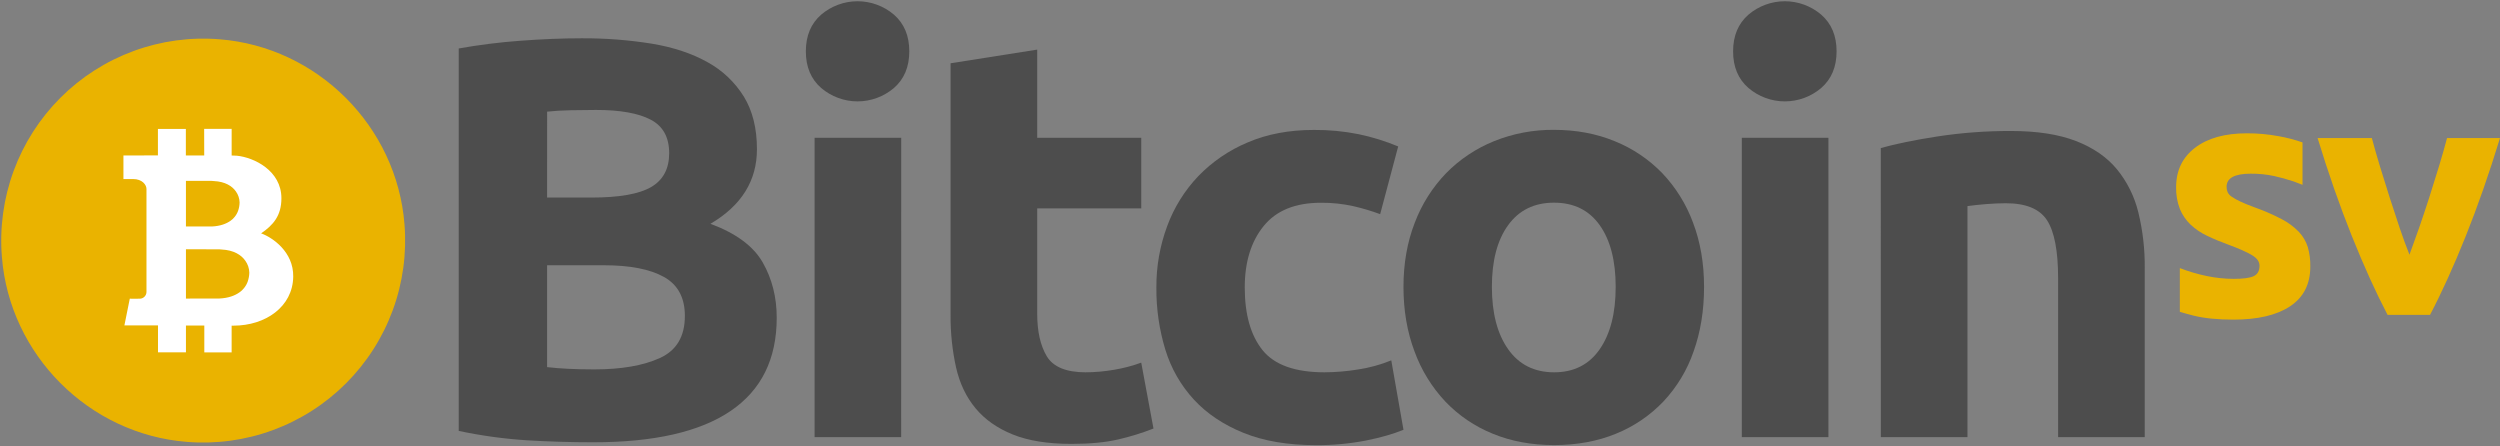 <svg xmlns="http://www.w3.org/2000/svg" viewBox="0 0 2001 357">
  <rect x="0" y="0" width="2001" height="357" fill="#808080" stroke="none"/>
  <path
    d="M474.65 354C456.97 354 439.367 353.473 421.84 352.42C403.456 351.237 385.181 348.724 367.16 344.9V38.8C383.323 35.908 399.625 33.856 416 32.65C433.68 31.317 450.12 30.65 465.32 30.65C484.257 30.533 503.172 31.981 521.87 34.98C539.083 37.873 553.897 42.807 566.31 49.78C578.222 56.3 588.241 65.795 595.39 77.34C602.37 88.72 605.86 102.76 605.86 119.46C605.86 144.673 593.453 164.563 568.64 179.13C589.113 186.717 603.073 197.05 610.52 210.13C617.967 223.21 621.69 237.933 621.69 254.3C621.69 287.4 609.357 312.3 584.69 329C560.023 345.7 523.343 354.033 474.65 354ZM437.89 158.13H473.26C495.593 158.13 511.57 155.32 521.19 149.7C530.81 144.08 535.617 135.047 535.61 122.6C535.61 109.853 530.647 100.897 520.72 95.73C510.793 90.563 496.22 87.987 477 88C470.787 88 464.12 88.077 457 88.23C449.88 88.383 443.52 88.76 437.92 89.36L437.89 158.13ZM437.89 212.32V293.84C443.163 294.46 448.903 294.917 455.11 295.21C461.317 295.503 468.14 295.657 475.58 295.67C497.293 295.67 514.823 292.633 528.17 286.56C541.517 280.487 548.183 269.25 548.17 252.85C548.17 238.283 542.587 227.887 531.42 221.66C520.253 215.433 504.273 212.32 483.48 212.32H437.89Z"
    fill="#4d4d4d" />
  <path
    d="M727.8 41.08C727.8 53.533 723.693 63.323 715.48 70.45C707.361 77.358 697.05 81.151 686.39 81.151C675.73 81.151 665.419 77.358 657.3 70.45C649.1 63.323 645 53.533 645 41.08C645 28.627 649.1 18.833 657.3 11.7C665.419 4.792 675.73 0.999 686.39 0.999C697.05 0.999 707.361 4.792 715.48 11.7C723.693 18.84 727.8 28.633 727.8 41.08ZM721.29 349.87H652V110.3H721.34L721.29 349.87Z"
    fill="#4d4d4d" />
  <path
    d="M760.84 50.64L830.18 39.71V110.3H913.47V166.78H830.18V251C830.18 265.28 832.74 276.67 837.86 285.17C842.98 293.67 853.293 297.947 868.8 298C876.511 297.97 884.205 297.285 891.8 295.95C899.175 294.729 906.42 292.821 913.44 290.25L923.25 343C914.166 346.557 904.834 349.448 895.33 351.65C885.09 354.07 872.523 355.283 857.63 355.29C838.71 355.29 823.043 352.783 810.63 347.77C798.217 342.757 788.29 335.773 780.85 326.82C773.397 317.88 768.2 307.027 765.26 294.26C762.188 280.353 760.705 266.142 760.84 251.9V50.64Z"
    fill="#4d4d4d" />
  <path
    d="M925.57 230.09C925.453 213.37 928.371 196.768 934.18 181.09C939.653 166.168 948.127 152.527 959.08 141.01C970.29 129.411 983.747 120.22 998.63 114C1014.13 107.333 1031.8 104 1051.63 104C1063.66 103.904 1075.67 105.047 1087.47 107.41C1098.3 109.685 1108.89 112.965 1119.11 117.21L1104.68 171.4C1097.69 168.833 1090.54 166.706 1083.28 165.03C1074.73 163.121 1065.98 162.202 1057.22 162.29C1036.74 162.29 1021.46 168.517 1011.39 180.97C1001.32 193.423 996.287 209.797 996.3 230.09C996.3 251.65 1001.03 268.35 1010.49 280.19C1019.95 292.03 1036.47 297.967 1060.05 298C1069.1 297.945 1078.12 297.183 1087.05 295.72C1096.15 294.347 1105.06 291.9 1113.58 288.43L1123.35 344C1115.28 347.333 1105.2 350.217 1093.1 352.65C1079.92 355.174 1066.52 356.393 1053.1 356.29C1030.76 356.29 1011.52 353.027 995.39 346.5C979.257 339.973 965.997 331.093 955.61 319.86C945.108 308.453 937.305 294.83 932.78 280C927.846 263.828 925.415 246.997 925.57 230.09Z"
    fill="#4d4d4d" />
  <path
    d="M1363.93 229.63C1363.93 248.463 1361.14 265.693 1355.55 281.32C1350.41 296.24 1342.16 309.9 1331.35 321.4C1320.68 332.573 1307.75 341.347 1293.43 347.14C1278.69 353.2 1262.17 356.233 1243.87 356.24C1225.87 356.24 1209.51 353.207 1194.78 347.14C1180.45 341.352 1167.51 332.577 1156.84 321.4C1146 309.844 1137.61 296.209 1132.19 281.32C1126.29 265.68 1123.34 248.45 1123.34 229.63C1123.34 210.81 1126.37 193.657 1132.42 178.17C1138.02 163.391 1146.56 149.907 1157.54 138.54C1168.39 127.519 1181.38 118.84 1195.71 113.04C1211.01 106.858 1227.37 103.762 1243.87 103.93C1261.55 103.93 1277.76 106.967 1292.5 113.04C1306.78 118.807 1319.69 127.492 1330.42 138.54C1341.26 149.931 1349.65 163.417 1355.09 178.17C1360.98 193.65 1363.93 210.803 1363.93 229.63ZM1293.19 229.63C1293.19 208.683 1288.93 192.213 1280.4 180.22C1271.87 168.227 1259.7 162.227 1243.87 162.22C1228.05 162.22 1215.8 168.22 1207.11 180.22C1198.42 192.22 1194.09 208.69 1194.11 229.63C1194.11 250.583 1198.44 267.207 1207.11 279.5C1215.78 291.793 1228.03 297.96 1243.87 298C1259.69 298 1271.87 291.85 1280.4 279.55C1288.93 267.25 1293.2 250.61 1293.19 229.63Z"
    fill="#4d4d4d" />
  <path
    d="M1470 41.08C1470 53.533 1465.89 63.323 1457.66 70.45C1449.54 77.357 1439.23 81.15 1428.57 81.15C1417.92 81.15 1407.61 77.357 1399.49 70.45C1391.27 63.317 1387.16 53.527 1387.17 41.08C1387.18 28.633 1391.28 18.84 1399.49 11.7C1407.61 4.793 1417.92 1 1428.57 1C1439.23 1 1449.54 4.793 1457.66 11.7C1465.89 18.84 1470 28.633 1470 41.08ZM1463.48 349.87H1394.14V110.3H1463.48V349.87Z"
    fill="#4d4d4d" />
  <path
    d="M1505.38 118.5C1517.17 115.167 1532.37 112.057 1550.99 109.17C1570.39 106.228 1589.99 104.78 1609.62 104.84C1630.4 104.84 1647.7 107.507 1661.51 112.84C1675.32 118.173 1686.26 125.69 1694.32 135.39C1702.58 145.492 1708.46 157.32 1711.53 170C1715.09 184.606 1716.81 199.598 1716.65 214.63V349.87H1647.31V222.8C1647.31 200.94 1644.36 185.453 1638.47 176.34C1632.58 167.227 1621.58 162.673 1605.47 162.68C1600.51 162.68 1595.24 162.907 1589.65 163.36C1584.06 163.813 1579.1 164.347 1574.76 164.96V349.87H1505.42L1505.38 118.5Z"
    fill="#4d4d4d" />
  <path
    d="M1911 252C1901.62 234.067 1892.1 213.067 1882.44 189C1872.78 164.933 1863.63 138.763 1855 110.49H1898.44C1900.28 117.49 1902.44 125.07 1904.93 133.23C1907.42 141.39 1909.99 149.64 1912.66 157.98C1915.33 166.333 1917.99 174.453 1920.66 182.34C1923.33 190.227 1925.95 197.403 1928.54 203.87C1930.93 197.41 1933.51 190.233 1936.26 182.34C1939.01 174.447 1941.73 166.327 1944.4 157.98C1947.07 149.653 1949.64 141.403 1952.13 133.23C1954.62 125.057 1956.78 117.477 1958.61 110.49H2001C1992.33 138.843 1983.19 165.037 1973.56 189.07C1963.93 213.103 1954.41 234.08 1945 252H1911Z"
    fill="#eab300" />
  <path
    d="M1847.18 197.8C1845.75 193.242 1843.31 189.067 1840.03 185.59C1835.99 181.435 1831.3 177.972 1826.14 175.34C1818.96 171.598 1811.52 168.379 1803.87 165.71C1799.48 164.083 1795.86 162.59 1793.01 161.23C1790.67 160.16 1788.41 158.896 1786.28 157.45C1784.87 156.556 1783.73 155.298 1782.98 153.81C1782.41 152.45 1782.12 150.986 1782.15 149.51C1782.15 142.523 1788.57 139.023 1801.4 139.01C1807.73 138.95 1814.04 139.583 1820.23 140.9C1825.48 142.063 1830.67 143.501 1835.77 145.21L1842.94 147.92V113.99C1836.68 111.797 1830.24 110.124 1823.7 108.99C1815.36 107.442 1806.89 106.675 1798.41 106.7C1780.81 106.7 1766.97 110.56 1756.89 118.28C1746.81 126 1741.77 136.493 1741.77 149.76C1741.61 155.73 1742.63 161.673 1744.77 167.25C1746.71 171.971 1749.61 176.233 1753.3 179.76C1757.24 183.44 1761.74 186.477 1766.63 188.76C1771.85 191.267 1777.67 193.687 1784.09 196.02C1792.34 199.073 1798.48 201.81 1802.51 204.23C1806.54 206.65 1808.54 209.473 1808.51 212.7C1808.51 216.827 1806.95 219.61 1803.83 221.05C1800.71 222.49 1795.4 223.207 1787.89 223.2C1780.59 223.186 1773.31 222.419 1766.17 220.91C1758.87 219.395 1751.7 217.281 1744.74 214.59V249.59C1747.7 250.49 1751.31 251.49 1755.58 252.59C1764.11 254.743 1774.78 255.823 1787.58 255.83C1807.19 255.83 1822.35 252.25 1833.08 245.09C1843.81 237.93 1849.17 227.367 1849.17 213.4C1849.28 208.13 1848.61 202.873 1847.18 197.8Z"
    fill="#eab300" />
  <path
    d="M323.75 179.44C325.648 202.803 322.443 226.299 314.358 248.3C306.273 270.301 293.5 290.281 276.926 306.856C260.351 323.43 240.371 336.203 218.37 344.288C196.369 352.373 172.873 355.578 149.51 353.68C71.16 347.5 7.69 284 1.52 205.67C-0.377 182.308 2.829 158.814 10.915 136.814C19.001 114.815 31.774 94.836 48.349 78.264C64.923 61.691 84.903 48.921 106.903 40.837C128.904 32.754 152.399 29.551 175.76 31.45C254.1 37.63 317.56 101.1 323.75 179.44Z"
    fill="#eab300" />
  <path
    d="M209 186.78C218.63 180.17 225.24 172.73 225.24 158.7C225.24 136.41 203.07 125.96 189.58 124.63C188.48 124.51 185.41 124.46 185.41 124.46V103.14H163.41L163.46 124.46H148.76V103.22H126.4V124.36C122.46 124.45 98.8 124.43 98.8 124.43V143.3C98.8 143.3 104.8 143.3 106.49 143.3C113.9 143.3 117.24 147.98 117.24 151.24V152.42V233.79C117.196 235.128 116.663 236.404 115.741 237.375C114.82 238.346 113.574 238.946 112.24 239.06C108.88 239.21 103.88 239.06 103.88 239.06L99.57 260.45H126.46V282H148.83V260.57H163.53V282.04H185.4V260.65C185.4 260.65 186.6 260.65 187.01 260.65C212.31 260.65 234.37 245.65 234.7 221.42C235 201.52 218 190 209 186.78ZM148.82 177.15V144.79C151.82 144.79 162.9 144.79 169.5 144.79C170.13 144.79 170.63 144.9 171.23 144.93C180.23 145.36 185.81 148.93 188.82 153.23C190.67 155.809 191.698 158.887 191.77 162.06C191.726 164.258 191.349 166.436 190.65 168.52C190.029 170.335 189.095 172.027 187.89 173.52C186.929 174.775 185.771 175.866 184.46 176.75C181.11 179.1 176.4 180.95 169.63 181.28C169.54 181.28 149.15 181.34 148.82 181.28V177.15ZM198.35 225.15C197.673 227.108 196.657 228.933 195.35 230.54C194.313 231.899 193.06 233.078 191.64 234.03C188.02 236.58 182.93 238.58 175.64 238.93C175.55 238.93 149.18 238.99 148.83 238.98V199.51C152.08 199.51 168.37 199.56 175.51 199.56C176.18 199.56 176.73 199.68 177.37 199.71C187.09 200.18 193.14 204.04 196.37 208.71C198.373 211.498 199.485 214.828 199.56 218.26C199.499 220.623 199.077 222.964 198.31 225.2L198.35 225.15Z"
    fill="white" />
</svg>